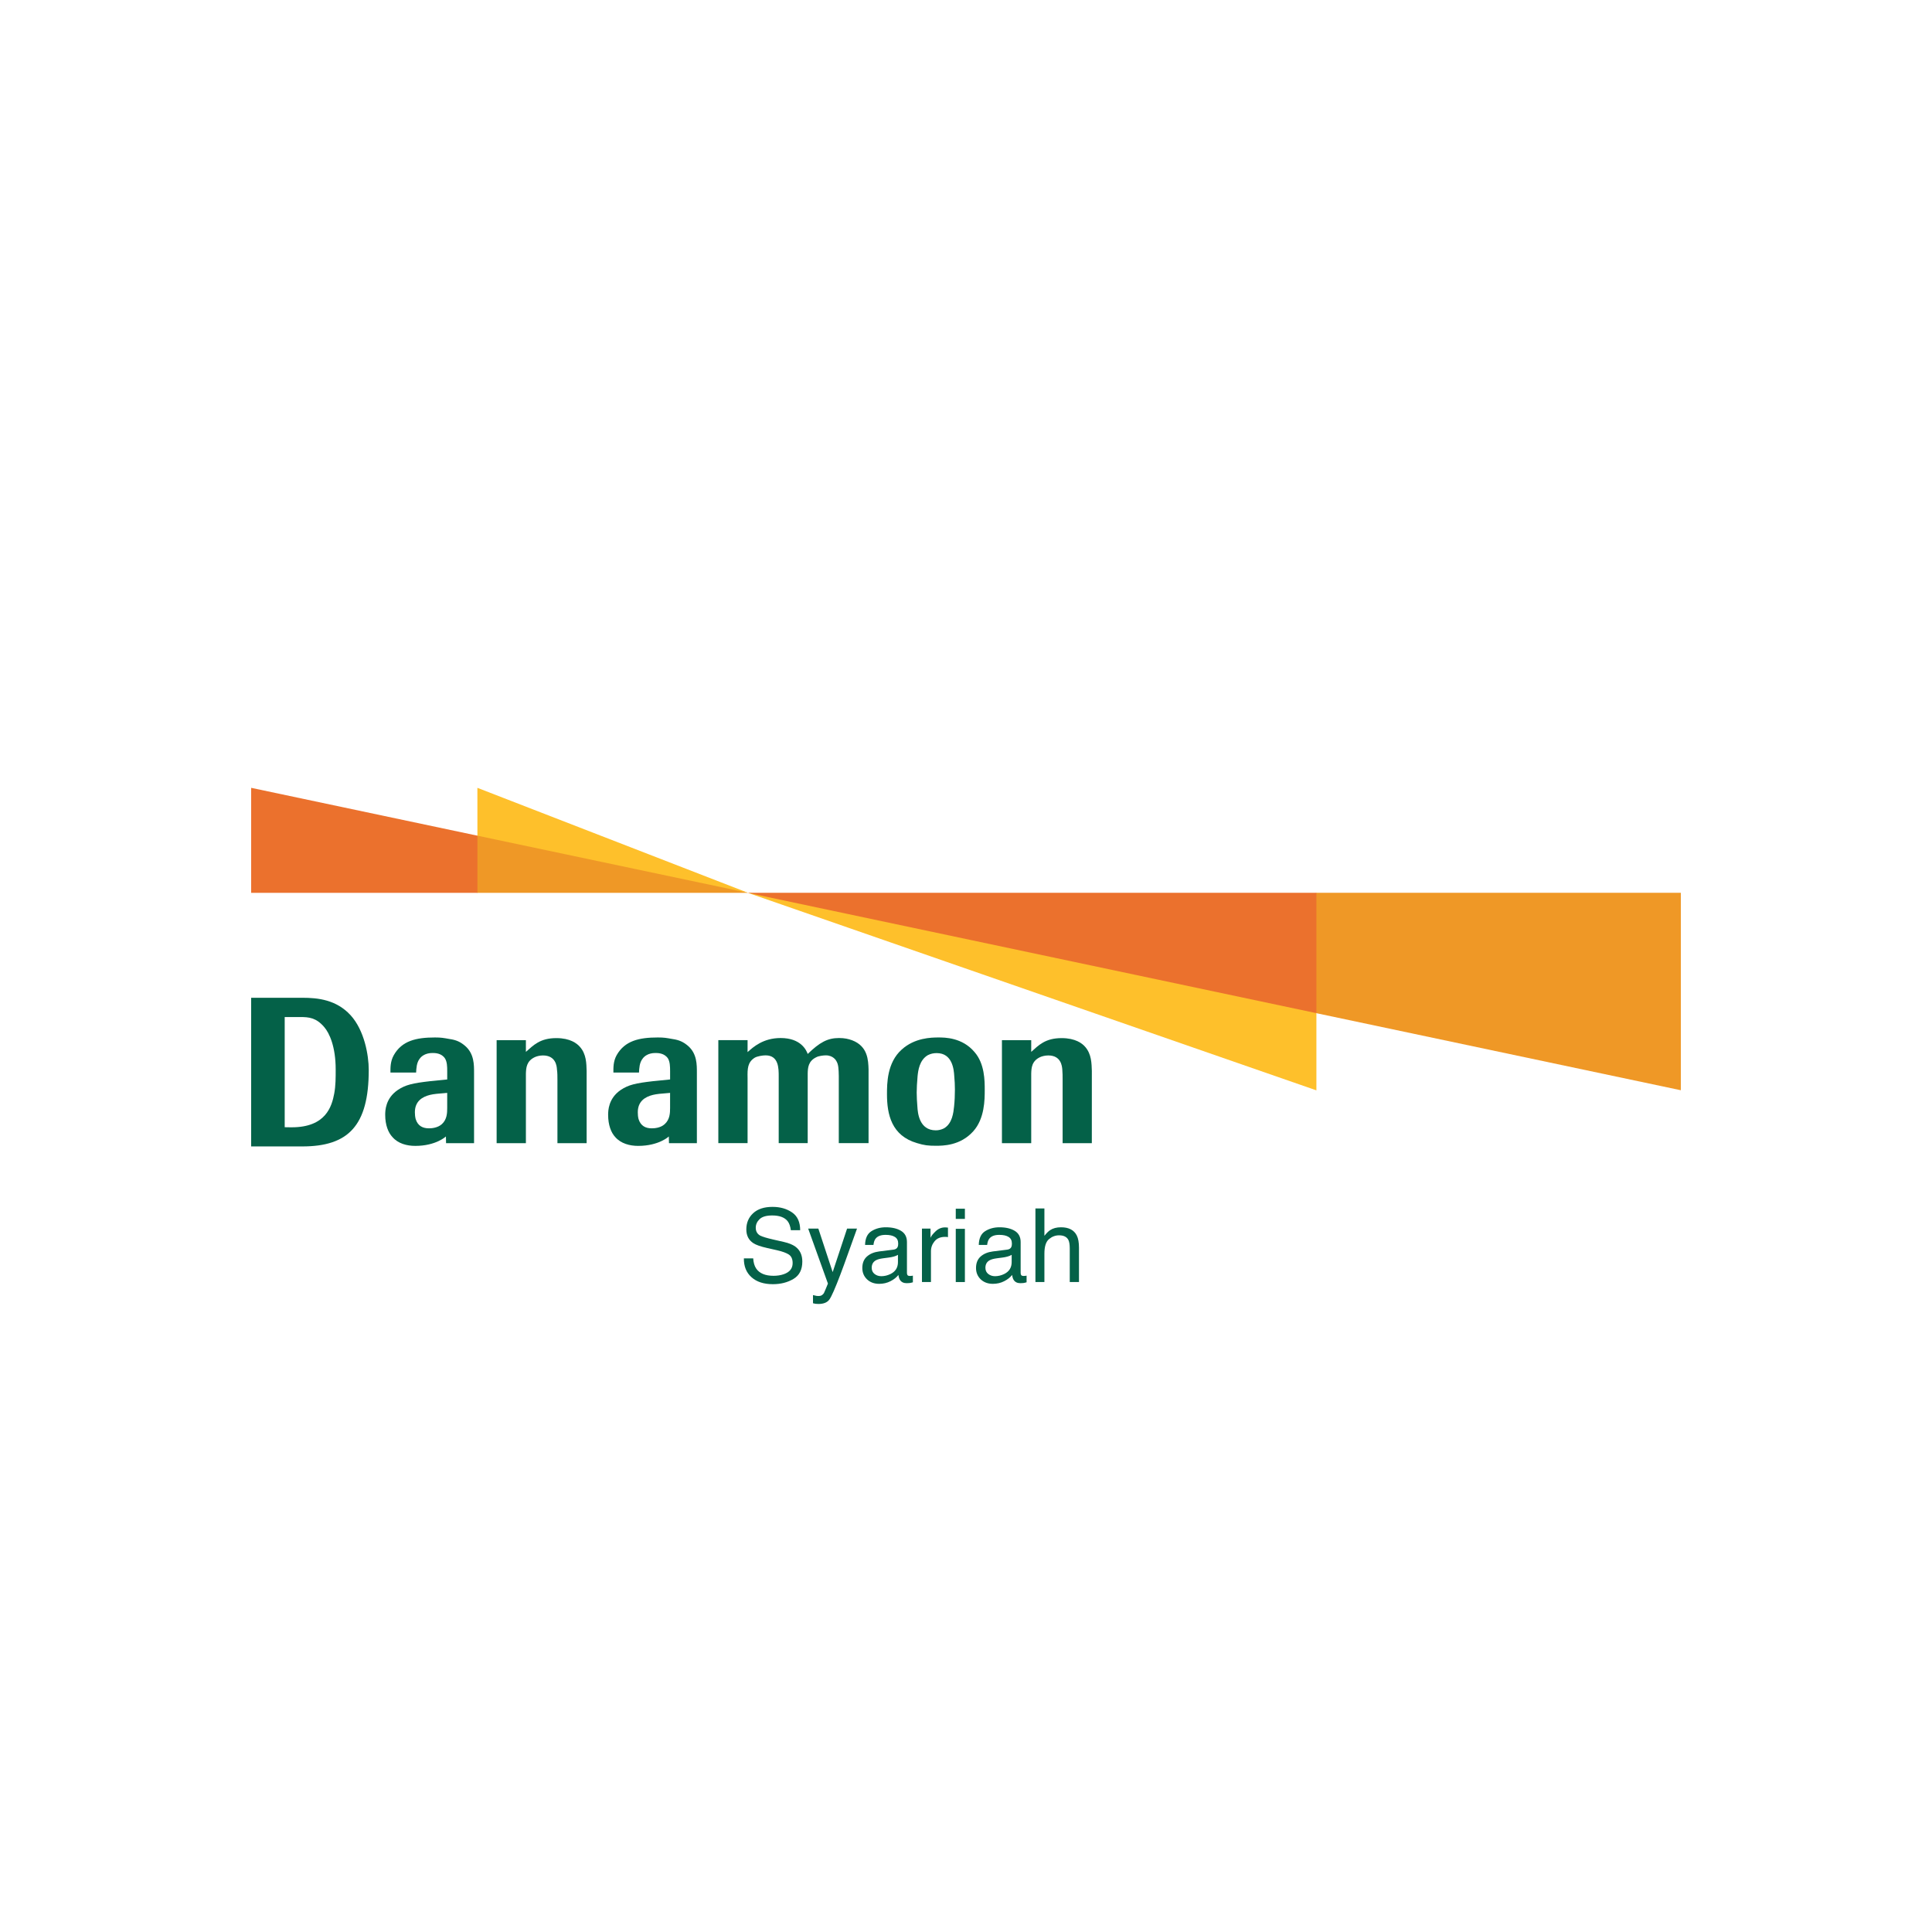 <svg width="108" height="108" viewBox="0 0 108 108" fill="none" xmlns="http://www.w3.org/2000/svg">
<path d="M15.915 56.853H16.78C17.273 56.853 17.672 56.892 18.112 57.4C18.423 57.751 18.765 58.527 18.765 59.781C18.765 60.231 18.768 60.677 18.683 61.135C18.546 61.858 18.212 63.017 16.305 63.017C15.794 63.017 15.915 63.003 15.915 63.003V56.853ZM16.896 64.086C19.463 64.086 20.613 62.94 20.613 59.811C20.613 58.984 20.369 57.598 19.599 56.752C18.802 55.884 17.772 55.776 16.901 55.776H14.04V64.086H16.896Z" fill="#046148"/>
<path d="M24.999 61.933C24.999 62.208 24.991 62.578 24.699 62.842C24.454 63.058 24.109 63.074 23.978 63.074C23.652 63.074 23.359 62.956 23.235 62.553C23.204 62.426 23.192 62.298 23.192 62.176C23.192 61.569 23.595 61.313 24.042 61.204C24.277 61.15 24.435 61.14 24.999 61.093L24.999 61.933ZM24.999 60.343L24.063 60.436C23.055 60.551 22.669 60.643 22.238 60.93C21.542 61.403 21.533 62.096 21.533 62.323C21.533 62.891 21.705 63.318 21.94 63.564C22.249 63.924 22.74 64.056 23.213 64.056C24.374 64.056 24.927 63.529 24.927 63.529L24.935 63.904H26.5V59.973C26.5 59.531 26.511 58.908 26.003 58.468C25.738 58.241 25.505 58.136 25.146 58.084C24.789 58.02 24.665 57.995 24.316 57.995C23.261 57.995 22.465 58.18 22.011 58.988C21.816 59.338 21.826 59.689 21.826 59.957H23.261C23.274 59.723 23.285 59.399 23.467 59.174C23.56 59.046 23.777 58.863 24.178 58.863C24.309 58.863 24.689 58.863 24.883 59.18C24.991 59.367 25 59.61 25 59.886V60.343L24.999 60.343Z" fill="#046148"/>
<path d="M37.458 61.933C37.458 62.208 37.45 62.578 37.155 62.842C36.917 63.058 36.571 63.074 36.431 63.074C36.108 63.074 35.819 62.956 35.694 62.553C35.662 62.426 35.653 62.298 35.653 62.176C35.653 61.569 36.054 61.313 36.504 61.204C36.738 61.15 36.894 61.14 37.458 61.093L37.458 61.933ZM37.458 60.343L36.526 60.436C35.512 60.551 35.132 60.643 34.698 60.93C34.005 61.403 33.995 62.096 33.995 62.323C33.995 62.891 34.162 63.318 34.394 63.564C34.708 63.924 35.201 64.056 35.672 64.056C36.836 64.056 37.388 63.529 37.388 63.529L37.396 63.904H38.956V59.973C38.956 59.531 38.969 58.908 38.464 58.468C38.199 58.241 37.962 58.136 37.607 58.084C37.248 58.02 37.126 57.995 36.775 57.995C35.72 57.995 34.926 58.18 34.469 58.988C34.277 59.338 34.289 59.689 34.289 59.957H35.72C35.733 59.723 35.744 59.399 35.927 59.174C36.019 59.046 36.236 58.863 36.638 58.863C36.769 58.863 37.148 58.863 37.347 59.18C37.45 59.367 37.459 59.61 37.459 59.886V60.343L37.458 60.343Z" fill="#046148"/>
<path d="M61.034 63.904H59.401V60.386C59.401 60.16 59.401 59.973 59.383 59.781C59.367 59.597 59.314 59 58.602 59C58.413 59 58.253 59.046 58.151 59.09C57.67 59.31 57.657 59.701 57.646 60.012V63.904H56.009V58.146H57.646V58.801C58.057 58.433 58.428 58.031 59.346 58.031C60.117 58.031 60.499 58.329 60.657 58.514C61.02 58.922 61.02 59.452 61.035 59.865L61.034 63.904Z" fill="#046148"/>
<path d="M32.793 63.904H31.161V60.386C31.161 60.16 31.161 59.973 31.134 59.781C31.124 59.597 31.068 59 30.352 59C30.17 59 30.01 59.046 29.907 59.09C29.425 59.31 29.411 59.701 29.398 60.012V63.904H27.762V58.146H29.398V58.801C29.817 58.433 30.184 58.031 31.101 58.031C31.876 58.031 32.251 58.329 32.413 58.514C32.78 58.922 32.78 59.452 32.793 59.865L32.793 63.904Z" fill="#046148"/>
<path d="M40.155 58.144H41.79V58.813C42.104 58.533 42.658 58.026 43.639 58.026C44.762 58.026 45.074 58.696 45.151 58.917C45.819 58.27 46.259 58.026 46.9 58.026C47.214 58.026 47.429 58.077 47.637 58.153C48.517 58.49 48.536 59.273 48.553 59.781V63.9H46.889V60.148C46.881 59.74 46.868 59.51 46.762 59.329C46.741 59.282 46.579 58.995 46.165 58.995C46.026 58.995 45.759 59.029 45.634 59.098C45.176 59.316 45.159 59.697 45.151 60.005V63.9H43.53V60.172C43.53 59.729 43.535 58.995 42.797 58.995C42.631 58.995 42.34 59.042 42.197 59.122C41.79 59.373 41.779 59.74 41.79 60.252V63.9H40.155V58.144Z" fill="#046148"/>
<path d="M53.38 60.901C53.38 61.227 53.367 61.541 53.333 61.858C53.298 62.176 53.243 62.815 52.753 63.083C52.612 63.151 52.464 63.186 52.312 63.186C51.385 63.186 51.301 62.213 51.282 61.858C51.261 61.593 51.244 61.334 51.244 61.076C51.244 60.845 51.26 60.526 51.294 60.148C51.327 59.843 51.395 59.26 51.866 58.984C52.028 58.903 52.182 58.869 52.363 58.869C53.243 58.869 53.322 59.792 53.343 60.148C53.367 60.401 53.38 60.654 53.38 60.901ZM55.047 60.93C55.047 60.419 55.047 59.463 54.478 58.813C53.793 57.995 52.811 57.995 52.464 57.995C52.06 57.995 51.133 58.011 50.406 58.671C49.583 59.405 49.583 60.577 49.583 61.17C49.583 62.295 49.836 63.485 51.26 63.9C51.674 64.027 51.894 64.049 52.312 64.049C52.702 64.049 53.678 64.049 54.403 63.243C55.047 62.53 55.047 61.461 55.047 60.93Z" fill="#046148"/>
<path d="M26.686 49.91H41.811L28.396 45.796L26.686 46.715L20.881 48.213L26.686 49.91Z" fill="#EF9826"/>
<path d="M14.04 44.04V49.91H26.688V46.715L14.04 44.04Z" fill="#EB712D"/>
<path d="M41.818 49.91L26.686 44.04L26.688 46.715L41.818 49.91Z" fill="#FEC02B"/>
<path d="M93.96 60.945V49.907H73.588L69.353 52.959L73.588 56.638L93.96 60.945Z" fill="#EF9826"/>
<path d="M73.588 56.638L68.05 51.863L41.819 49.914L73.588 60.952L73.588 56.638Z" fill="#FEC02B"/>
<path d="M41.813 49.907V49.912L73.588 56.636V49.908H41.813V49.907Z" fill="#EB712D"/>
<path d="M42.105 70.344C42.118 70.577 42.173 70.766 42.27 70.911C42.454 71.182 42.778 71.318 43.243 71.318C43.452 71.318 43.641 71.288 43.812 71.229C44.144 71.113 44.309 70.907 44.309 70.609C44.309 70.386 44.239 70.227 44.1 70.132C43.959 70.039 43.737 69.958 43.436 69.889L42.881 69.764C42.518 69.682 42.261 69.592 42.111 69.493C41.85 69.322 41.72 69.066 41.72 68.726C41.72 68.358 41.847 68.055 42.102 67.819C42.357 67.583 42.718 67.465 43.185 67.465C43.614 67.465 43.979 67.569 44.279 67.777C44.58 67.984 44.73 68.315 44.73 68.77H44.209C44.181 68.551 44.121 68.383 44.03 68.266C43.861 68.052 43.574 67.945 43.168 67.945C42.841 67.945 42.605 68.013 42.462 68.151C42.319 68.289 42.247 68.449 42.247 68.631C42.247 68.832 42.331 68.979 42.498 69.072C42.608 69.131 42.856 69.206 43.243 69.295L43.818 69.426C44.095 69.489 44.309 69.576 44.46 69.686C44.72 69.877 44.85 70.155 44.85 70.52C44.85 70.974 44.685 71.298 44.354 71.494C44.025 71.689 43.641 71.787 43.204 71.787C42.695 71.787 42.296 71.656 42.007 71.396C41.719 71.138 41.578 70.787 41.583 70.344H42.105Z" fill="#046148"/>
<path d="M47.353 68.678H47.908C47.838 68.87 47.681 69.307 47.437 69.99C47.255 70.503 47.102 70.922 46.979 71.245C46.689 72.008 46.485 72.473 46.365 72.641C46.246 72.808 46.042 72.892 45.752 72.892C45.681 72.892 45.626 72.889 45.587 72.883C45.55 72.878 45.503 72.867 45.447 72.853V72.395C45.535 72.419 45.598 72.434 45.637 72.44C45.676 72.445 45.711 72.448 45.74 72.448C45.834 72.448 45.901 72.432 45.944 72.4C45.989 72.371 46.026 72.334 46.056 72.289C46.065 72.274 46.099 72.198 46.156 72.06C46.214 71.922 46.256 71.82 46.282 71.753L45.177 68.678H45.746L46.547 71.112L47.353 68.678Z" fill="#046148"/>
<path d="M48.729 70.871C48.729 71.017 48.782 71.131 48.888 71.215C48.994 71.298 49.119 71.34 49.264 71.34C49.441 71.34 49.612 71.299 49.778 71.218C50.057 71.082 50.196 70.859 50.196 70.551V70.146C50.135 70.185 50.056 70.218 49.959 70.244C49.862 70.27 49.768 70.288 49.675 70.299L49.37 70.339C49.188 70.363 49.051 70.401 48.96 70.453C48.806 70.54 48.729 70.68 48.729 70.871ZM49.945 69.856C50.061 69.841 50.138 69.793 50.177 69.711C50.199 69.666 50.21 69.602 50.21 69.518C50.21 69.347 50.149 69.223 50.026 69.147C49.905 69.069 49.731 69.03 49.505 69.03C49.242 69.03 49.056 69.101 48.946 69.242C48.885 69.32 48.845 69.436 48.827 69.591H48.358C48.367 69.222 48.486 68.967 48.715 68.823C48.946 68.678 49.212 68.606 49.516 68.606C49.867 68.606 50.153 68.673 50.372 68.807C50.59 68.941 50.699 69.149 50.699 69.432V71.153C50.699 71.205 50.709 71.247 50.729 71.279C50.752 71.311 50.797 71.326 50.866 71.326C50.888 71.326 50.913 71.325 50.941 71.323C50.969 71.32 50.999 71.315 51.031 71.31V71.681C50.953 71.703 50.893 71.717 50.852 71.722C50.811 71.728 50.755 71.731 50.685 71.731C50.512 71.731 50.386 71.669 50.308 71.547C50.267 71.482 50.238 71.389 50.221 71.27C50.119 71.404 49.972 71.521 49.781 71.619C49.589 71.718 49.378 71.767 49.147 71.767C48.87 71.767 48.643 71.683 48.467 71.516C48.292 71.347 48.204 71.136 48.204 70.883C48.204 70.606 48.291 70.391 48.464 70.238C48.637 70.086 48.864 69.992 49.145 69.956L49.945 69.856Z" fill="#046148"/>
<path d="M51.538 68.678H52.016V69.195C52.055 69.094 52.151 68.972 52.303 68.829C52.456 68.684 52.631 68.612 52.83 68.612C52.84 68.612 52.855 68.612 52.878 68.614C52.9 68.616 52.938 68.62 52.992 68.625V69.156C52.962 69.15 52.934 69.146 52.908 69.144C52.884 69.142 52.857 69.142 52.828 69.142C52.575 69.142 52.38 69.223 52.244 69.387C52.109 69.549 52.041 69.736 52.041 69.948V71.667H51.538V68.678Z" fill="#046148"/>
<path d="M53.428 68.692H53.938V71.667H53.428V68.692ZM53.428 67.568H53.938V68.137H53.428V67.568Z" fill="#046148"/>
<path d="M55.085 70.871C55.085 71.017 55.138 71.131 55.244 71.215C55.35 71.298 55.475 71.34 55.62 71.34C55.797 71.34 55.968 71.299 56.134 71.218C56.413 71.082 56.553 70.859 56.553 70.551V70.146C56.491 70.185 56.412 70.218 56.315 70.244C56.219 70.27 56.124 70.288 56.031 70.299L55.727 70.339C55.544 70.363 55.408 70.401 55.316 70.453C55.162 70.54 55.085 70.68 55.085 70.871ZM56.301 69.856C56.417 69.841 56.494 69.793 56.533 69.711C56.555 69.666 56.566 69.602 56.566 69.518C56.566 69.347 56.505 69.223 56.382 69.147C56.261 69.069 56.087 69.03 55.861 69.03C55.598 69.03 55.412 69.101 55.303 69.242C55.241 69.32 55.201 69.436 55.182 69.591H54.714C54.723 69.222 54.842 68.967 55.071 68.823C55.301 68.678 55.569 68.606 55.872 68.606C56.223 68.606 56.509 68.673 56.728 68.807C56.946 68.941 57.055 69.149 57.055 69.432V71.153C57.055 71.205 57.065 71.247 57.085 71.279C57.108 71.311 57.153 71.326 57.222 71.326C57.244 71.326 57.27 71.325 57.297 71.323C57.325 71.32 57.355 71.315 57.387 71.31V71.681C57.309 71.703 57.249 71.717 57.208 71.722C57.167 71.728 57.111 71.731 57.041 71.731C56.868 71.731 56.742 71.669 56.664 71.547C56.623 71.482 56.594 71.389 56.578 71.27C56.475 71.404 56.328 71.521 56.137 71.619C55.945 71.718 55.734 71.767 55.503 71.767C55.226 71.767 54.999 71.683 54.822 71.516C54.648 71.347 54.56 71.136 54.56 70.883C54.56 70.606 54.647 70.391 54.82 70.238C54.993 70.086 55.22 69.992 55.501 69.956L56.301 69.856Z" fill="#046148"/>
<path d="M57.881 67.554H58.383V69.083C58.502 68.932 58.609 68.826 58.704 68.765C58.865 68.659 59.067 68.606 59.309 68.606C59.743 68.606 60.036 68.757 60.191 69.061C60.275 69.226 60.316 69.456 60.316 69.75V71.667H59.8V69.783C59.8 69.564 59.772 69.403 59.717 69.301C59.625 69.137 59.454 69.055 59.203 69.055C58.995 69.055 58.806 69.127 58.637 69.27C58.467 69.413 58.383 69.684 58.383 70.082V71.667H57.881V67.554Z" fill="#046148"/>
</svg>
